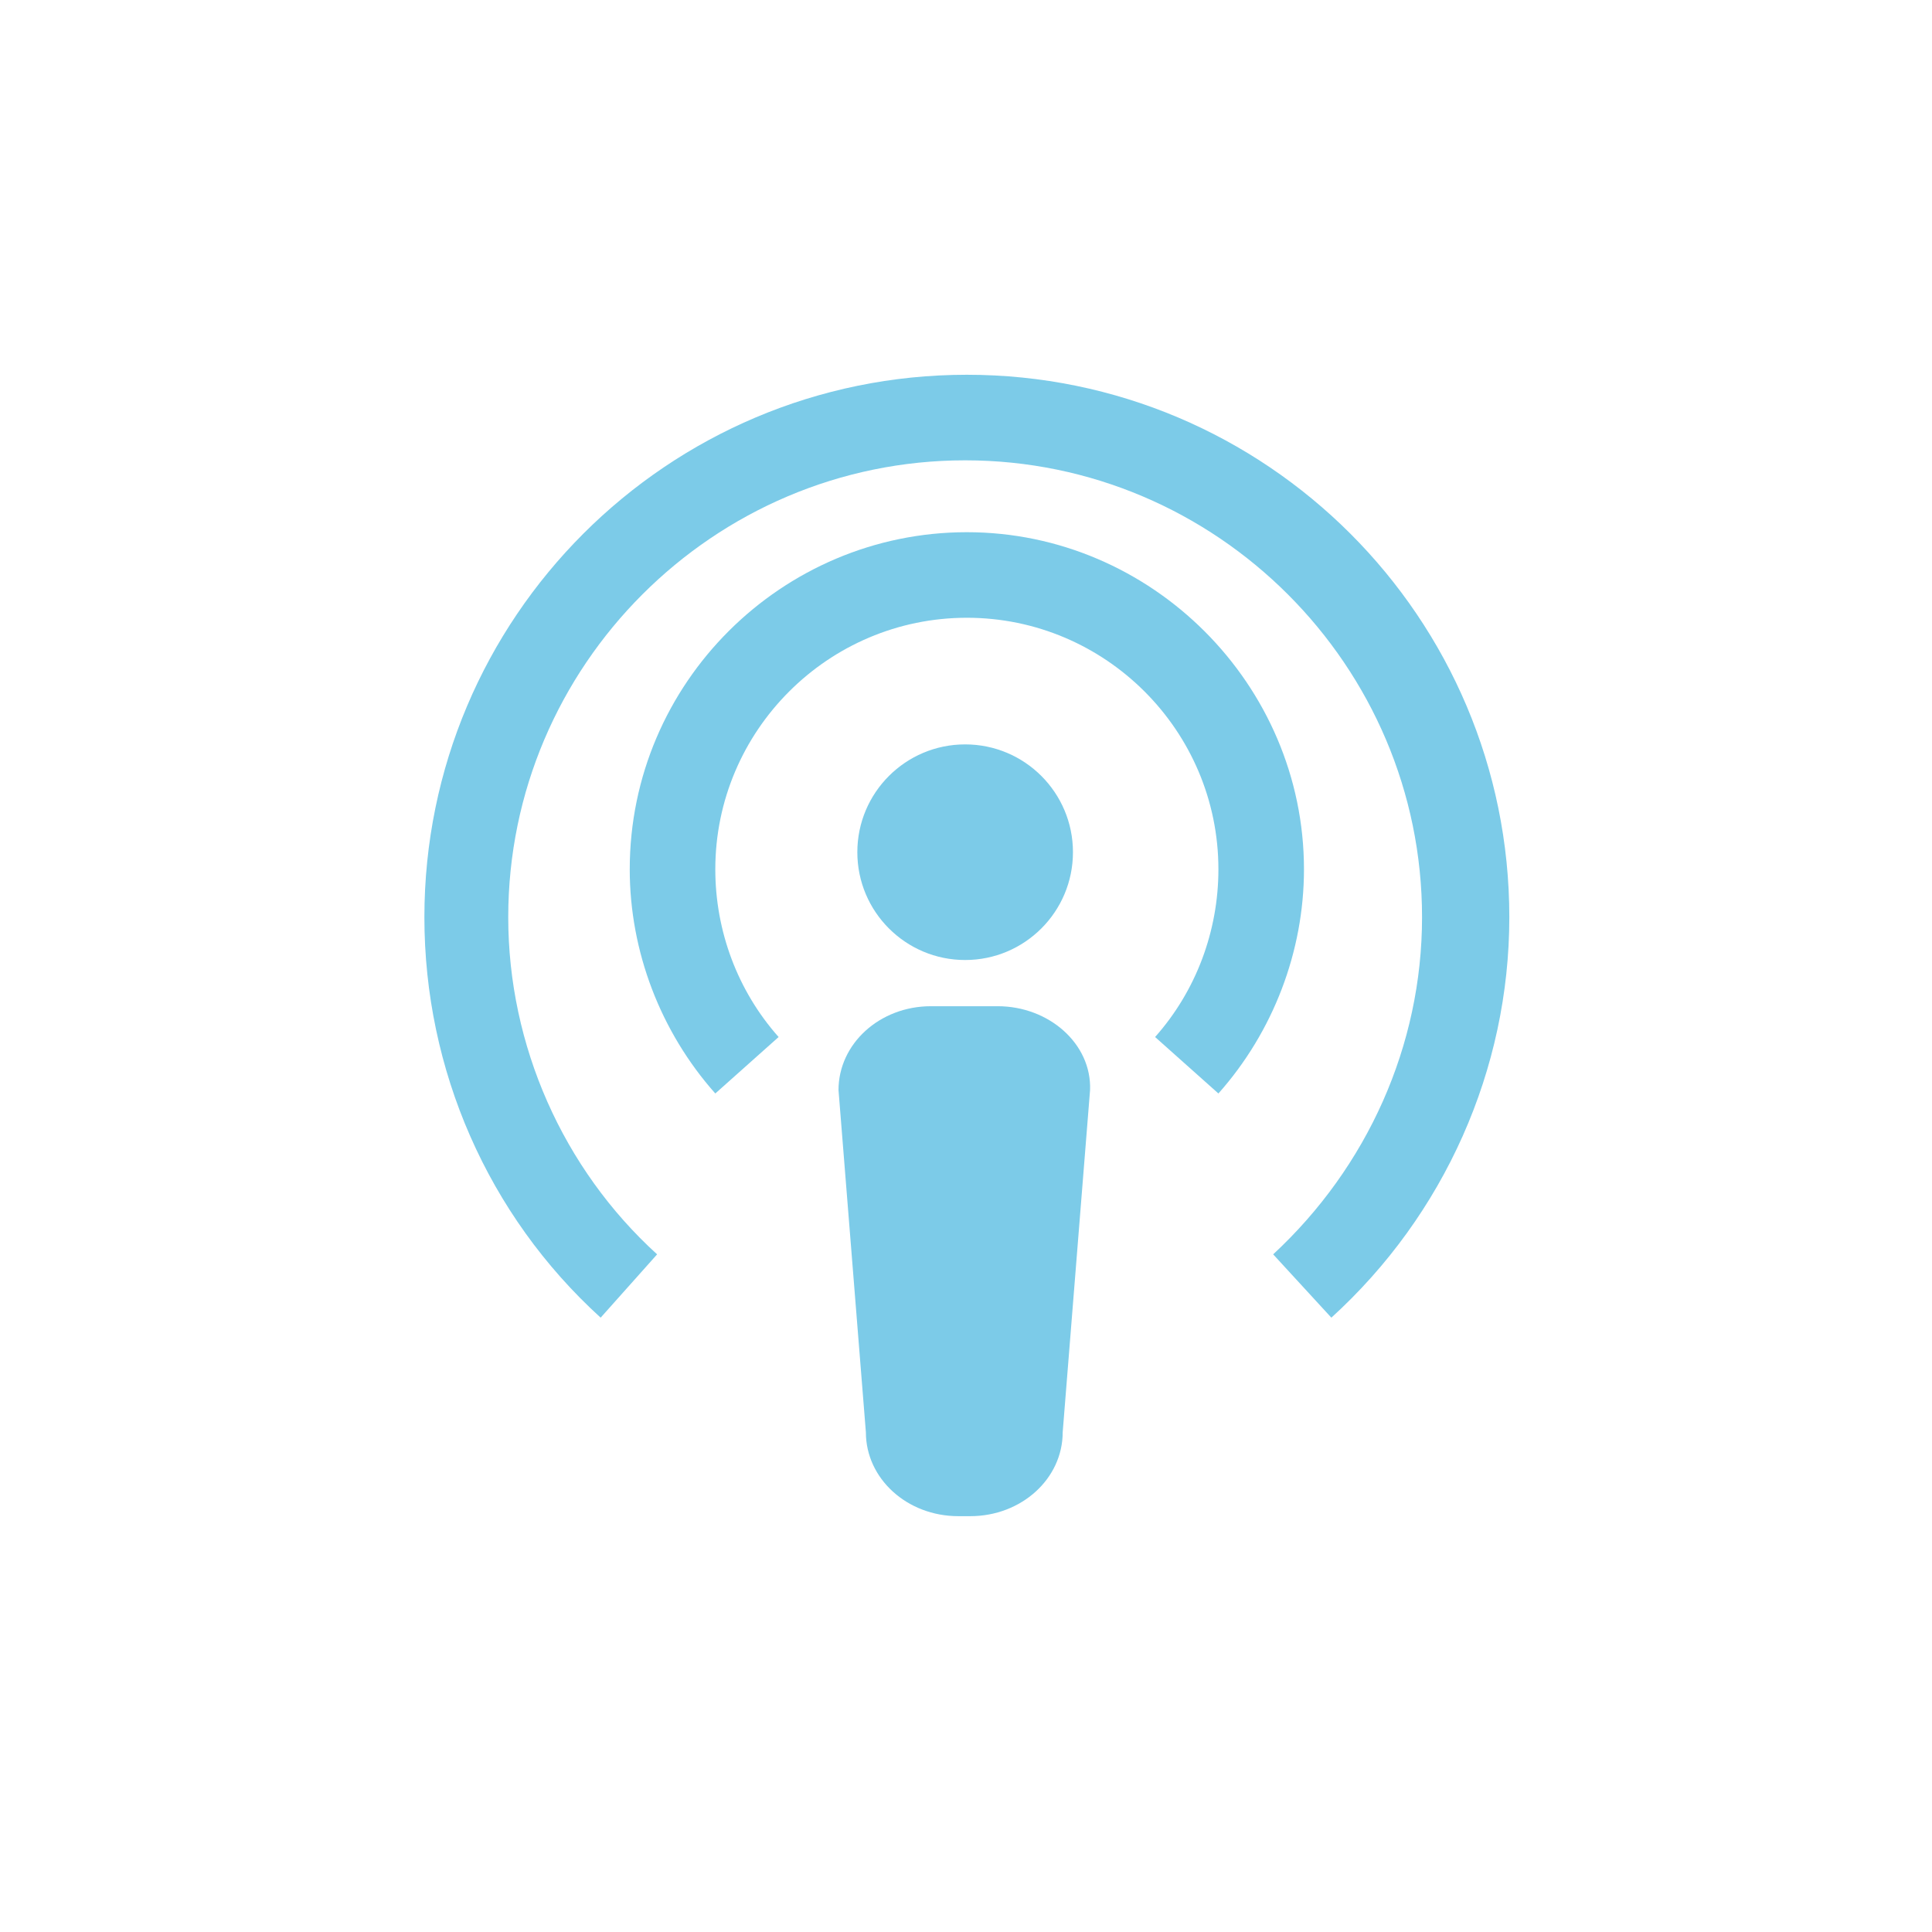 <?xml version="1.0" encoding="utf-8"?>
<!-- Generator: Adobe Illustrator 21.0.2, SVG Export Plug-In . SVG Version: 6.00 Build 0)  -->
<svg version="1.1" id="Layer_1" xmlns="http://www.w3.org/2000/svg" xmlns:xlink="http://www.w3.org/1999/xlink" x="0px" y="0px"
	 width="112.9px" height="112.9px" viewBox="0 0 112.9 112.9" style="enable-background:new 0 0 112.9 112.9;" xml:space="preserve"
	>
<style type="text/css">
	.st0{fill:#281616;}
	.st1{opacity:0.5;fill:#C9C9C9;}
	.st2{fill:#FFFFFF;}
	.st3{fill:none;stroke:#FFFFFF;stroke-width:5;stroke-miterlimit:10;}
	.st4{opacity:0.5;}
	.st5{fill:#C9C9C9;}
	.st6{fill:#8CB3C2;}
	.st7{fill:#7CCBE8;}
	.st8{fill:none;stroke:#7CCBE8;stroke-width:5;stroke-miterlimit:10;}
</style>
<g>
	<g>
		<path class="st7" d="M58.3,58.8h-1.8h-0.3h-1.8c-3,0-5.4,2.2-5.4,4.9l1.6,20c0,2.7,2.4,4.9,5.4,4.9h0.2h0.3h0.2
			c3,0,5.4-2.2,5.4-4.9l1.6-20C63.8,61,61.3,58.8,58.3,58.8z"/>
	</g>
	<g>
		<circle class="st7" cx="56.4" cy="49.8" r="6.3"/>
	</g>
	<g>
		<path class="st7" d="M71.2,63.9l-3.7-3.3c2.4-2.7,3.7-6.2,3.7-9.8c0-8.1-6.6-14.7-14.7-14.7s-14.7,6.6-14.7,14.7
			c0,3.6,1.3,7.1,3.7,9.8l-3.7,3.3c-3.2-3.6-5-8.3-5-13.1c0-10.9,8.9-19.7,19.7-19.7s19.7,8.9,19.7,19.7
			C76.2,55.6,74.4,60.3,71.2,63.9z"/>
	</g>
	<g>
		<path class="st7" d="M77.8,77l-3.4-3.7c5.5-5.1,8.7-12.2,8.7-19.7c0-14.7-12-26.7-26.7-26.7s-26.7,12-26.7,26.7
			c0,7.5,3.2,14.7,8.7,19.7L35.1,77c-6.6-6-10.3-14.5-10.3-23.4c0-17.5,14.2-31.7,31.7-31.7s31.7,14.2,31.7,31.7
			C88.2,62.5,84.4,71,77.8,77z"/>
	</g>
</g>
</svg>
